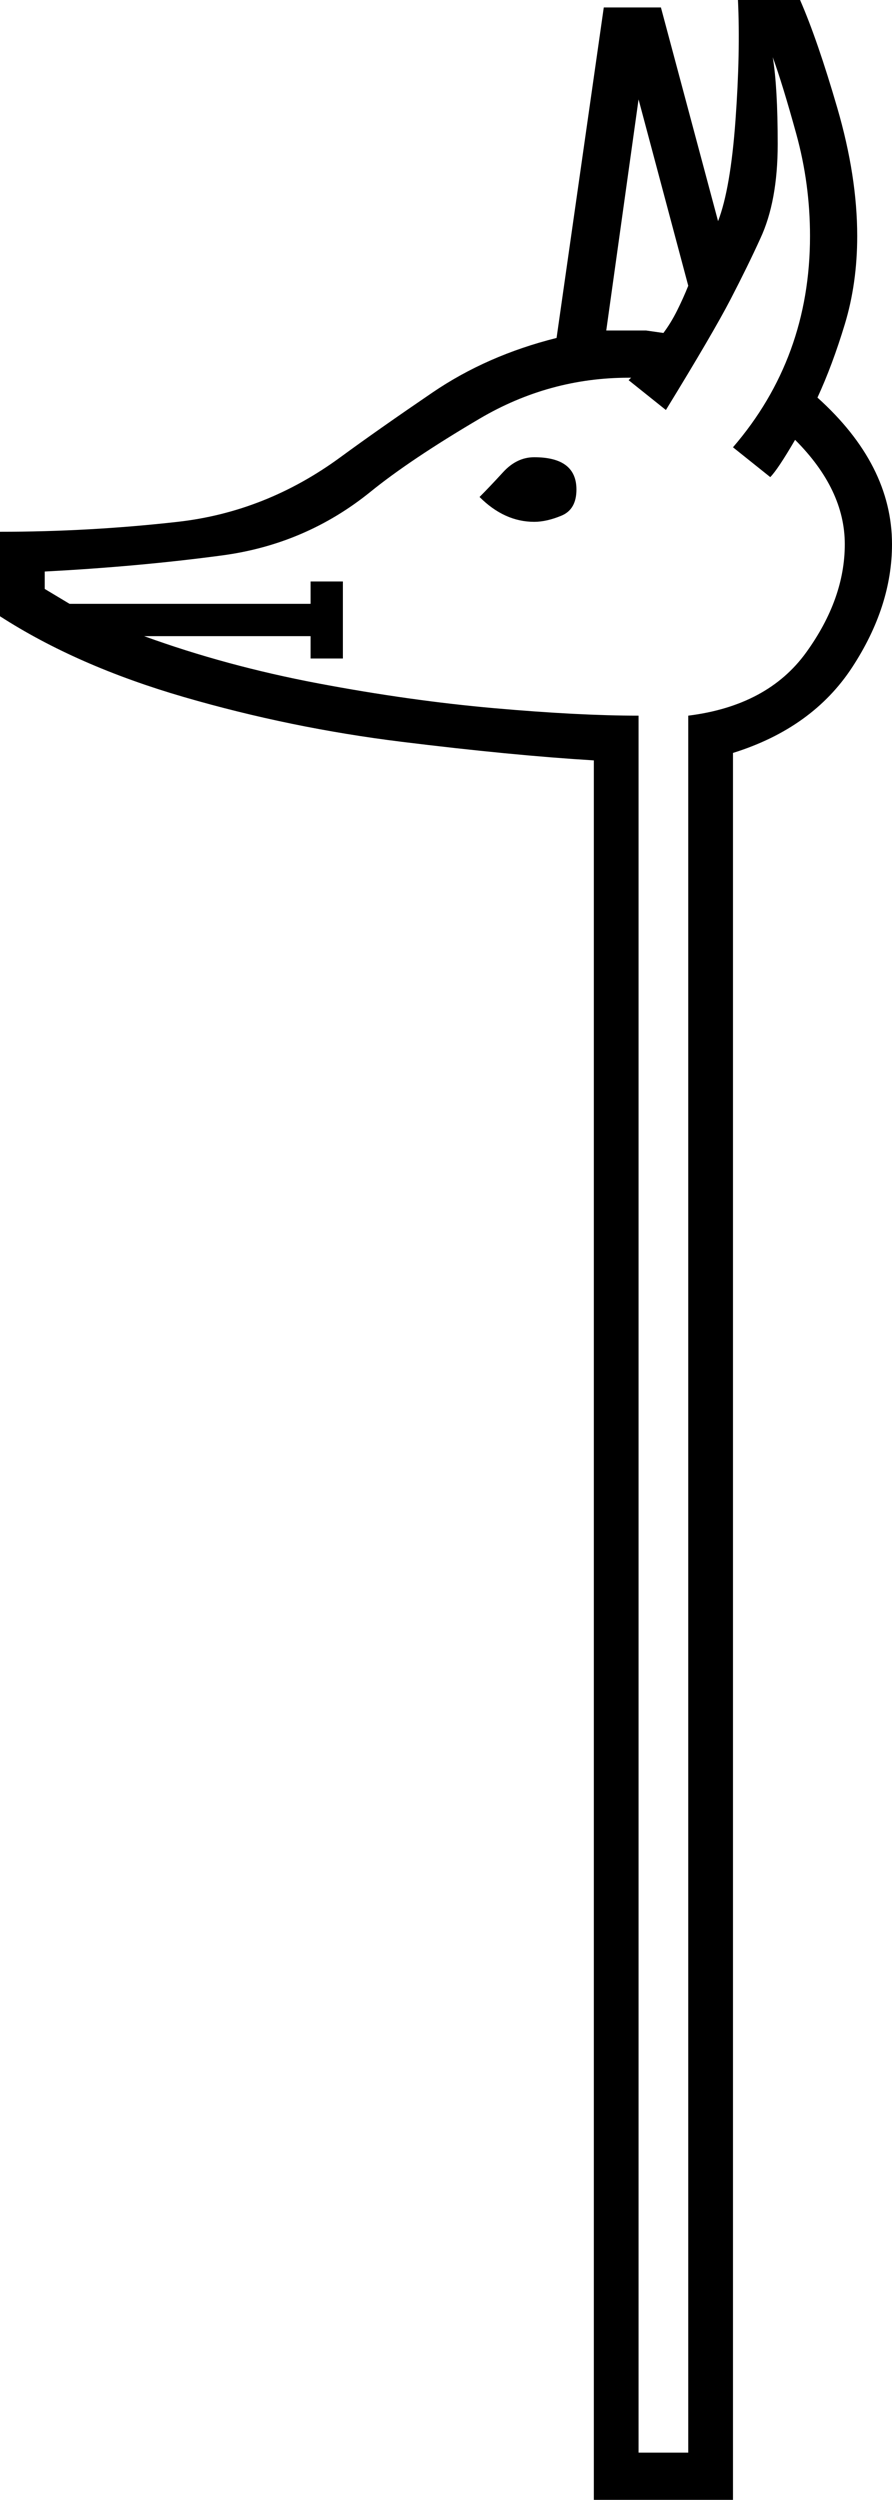 <svg xmlns="http://www.w3.org/2000/svg" viewBox="-10 0 359 1006"><path d="M229 1006V306q-33-2-77.5-7.5t-87.5-18Q21 268-10 248v-34q36 0 71.5-4t65.5-26q15-11 37-26t50-22L233 3h23l23 86q5-13 7-40.5T287 0h25q7 16 15 43.5t8 51.5q0 19-5 35.5T319 160q30 27 30 59 0 25-16 49.5T285 303v703zm18-19h20V288q32-4 47.5-25.5T330 219q0-22-20-42-7 12-10 15l-15-12q31-36 31-85 0-21-5.5-41T301 23q2 12 2 35t-7 38q-5 11-12 24.5T258 165l-15-12 1-1h-1q-32 0-60 16.5T139 198q-26 21-59.5 25.5T8 230v7l10 6h97v-9h13v31h-13v-9H48q33 12 70 19t71 10q34 3 58 3zm10-853q3-4 5.5-9t4.5-10l-20-75-13 93h16l7 1zm-52 76q-12 0-22-10 4-4 9.5-10t12.5-6q17 0 17 13 0 8-6 10.5t-11 2.5z" fill="currentColor"/></svg>